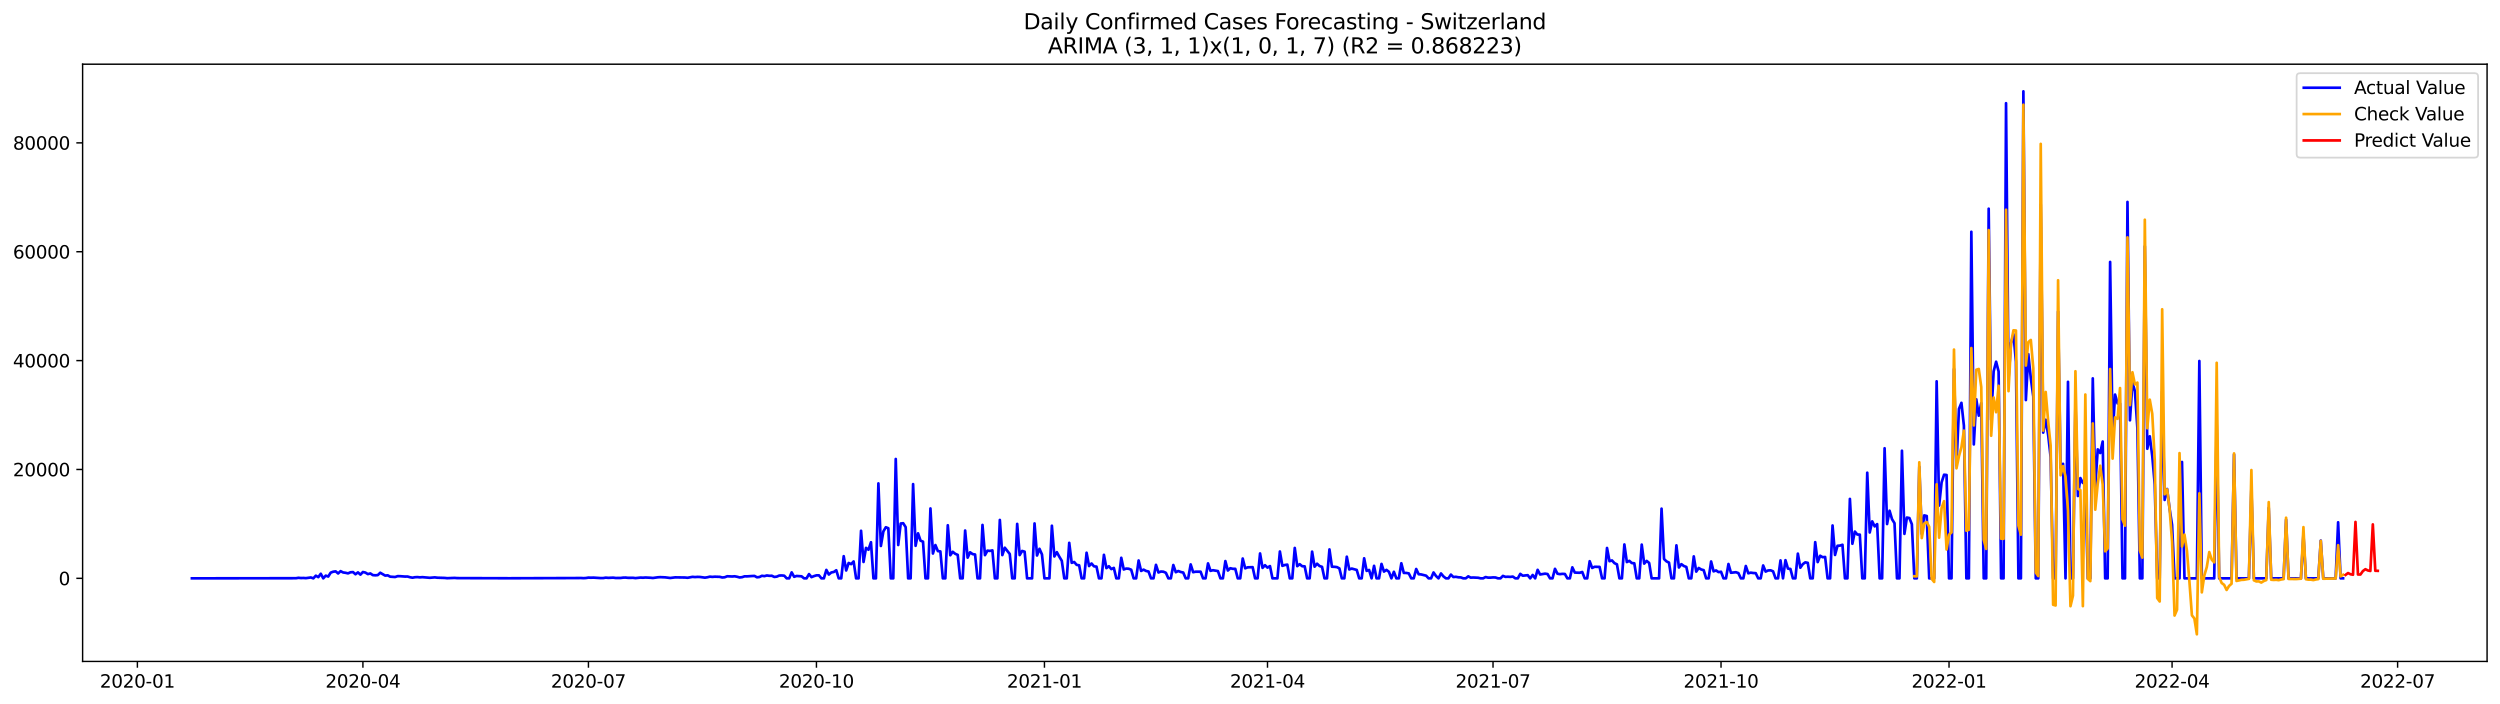 <?xml version="1.0" encoding="utf-8" standalone="no"?>
<!DOCTYPE svg PUBLIC "-//W3C//DTD SVG 1.1//EN"
  "http://www.w3.org/Graphics/SVG/1.1/DTD/svg11.dtd">
<svg xmlns:xlink="http://www.w3.org/1999/xlink" width="1392.412pt" height="392.274pt" viewBox="0 0 1392.412 392.274" xmlns="http://www.w3.org/2000/svg" version="1.1">
 <defs>
  <style type="text/css">*{stroke-linejoin: round; stroke-linecap: butt}</style>
 </defs>
 <g id="figure_1">
  <g id="patch_1">
   <path d="M 0 392.274 
L 1392.412 392.274 
L 1392.412 0 
L 0 0 
z
" style="fill: #ffffff"/>
  </g>
  <g id="axes_1">
   <g id="patch_2">
    <path d="M 46.013 368.396 
L 1385.213 368.396 
L 1385.213 35.755 
L 46.013 35.755 
z
" style="fill: #ffffff"/>
   </g>
   <g id="matplotlib.axis_1">
    <g id="xtick_1">
     <g id="line2d_1">
      <defs>
       <path id="me787226e0c" d="M 0 0 
L 0 3.5 
" style="stroke: #000000; stroke-width: 0.8"/>
      </defs>
      <g>
       <use xlink:href="#me787226e0c" x="76.518" y="368.396" style="stroke: #000000; stroke-width: 0.8"/>
      </g>
     </g>
     <g id="text_1">
      <!-- 2020-01 -->
      <g transform="translate(55.626 382.994)scale(0.1 -0.1)">
       <defs>
        <path id="DejaVuSans-32" d="M 1228 531 
L 3431 531 
L 3431 0 
L 469 0 
L 469 531 
Q 828 903 1448 1529 
Q 2069 2156 2228 2338 
Q 2531 2678 2651 2914 
Q 2772 3150 2772 3378 
Q 2772 3750 2511 3984 
Q 2250 4219 1831 4219 
Q 1534 4219 1204 4116 
Q 875 4013 500 3803 
L 500 4441 
Q 881 4594 1212 4672 
Q 1544 4750 1819 4750 
Q 2544 4750 2975 4387 
Q 3406 4025 3406 3419 
Q 3406 3131 3298 2873 
Q 3191 2616 2906 2266 
Q 2828 2175 2409 1742 
Q 1991 1309 1228 531 
z
" transform="scale(0.016)"/>
        <path id="DejaVuSans-30" d="M 2034 4250 
Q 1547 4250 1301 3770 
Q 1056 3291 1056 2328 
Q 1056 1369 1301 889 
Q 1547 409 2034 409 
Q 2525 409 2770 889 
Q 3016 1369 3016 2328 
Q 3016 3291 2770 3770 
Q 2525 4250 2034 4250 
z
M 2034 4750 
Q 2819 4750 3233 4129 
Q 3647 3509 3647 2328 
Q 3647 1150 3233 529 
Q 2819 -91 2034 -91 
Q 1250 -91 836 529 
Q 422 1150 422 2328 
Q 422 3509 836 4129 
Q 1250 4750 2034 4750 
z
" transform="scale(0.016)"/>
        <path id="DejaVuSans-2d" d="M 313 2009 
L 1997 2009 
L 1997 1497 
L 313 1497 
L 313 2009 
z
" transform="scale(0.016)"/>
        <path id="DejaVuSans-31" d="M 794 531 
L 1825 531 
L 1825 4091 
L 703 3866 
L 703 4441 
L 1819 4666 
L 2450 4666 
L 2450 531 
L 3481 531 
L 3481 0 
L 794 0 
L 794 531 
z
" transform="scale(0.016)"/>
       </defs>
       <use xlink:href="#DejaVuSans-32"/>
       <use xlink:href="#DejaVuSans-30" x="63.623"/>
       <use xlink:href="#DejaVuSans-32" x="127.246"/>
       <use xlink:href="#DejaVuSans-30" x="190.869"/>
       <use xlink:href="#DejaVuSans-2d" x="254.492"/>
       <use xlink:href="#DejaVuSans-30" x="290.576"/>
       <use xlink:href="#DejaVuSans-31" x="354.199"/>
      </g>
     </g>
    </g>
    <g id="xtick_2">
     <g id="line2d_2">
      <g>
       <use xlink:href="#me787226e0c" x="202.128" y="368.396" style="stroke: #000000; stroke-width: 0.8"/>
      </g>
     </g>
     <g id="text_2">
      <!-- 2020-04 -->
      <g transform="translate(181.237 382.994)scale(0.1 -0.1)">
       <defs>
        <path id="DejaVuSans-34" d="M 2419 4116 
L 825 1625 
L 2419 1625 
L 2419 4116 
z
M 2253 4666 
L 3047 4666 
L 3047 1625 
L 3713 1625 
L 3713 1100 
L 3047 1100 
L 3047 0 
L 2419 0 
L 2419 1100 
L 313 1100 
L 313 1709 
L 2253 4666 
z
" transform="scale(0.016)"/>
       </defs>
       <use xlink:href="#DejaVuSans-32"/>
       <use xlink:href="#DejaVuSans-30" x="63.623"/>
       <use xlink:href="#DejaVuSans-32" x="127.246"/>
       <use xlink:href="#DejaVuSans-30" x="190.869"/>
       <use xlink:href="#DejaVuSans-2d" x="254.492"/>
       <use xlink:href="#DejaVuSans-30" x="290.576"/>
       <use xlink:href="#DejaVuSans-34" x="354.199"/>
      </g>
     </g>
    </g>
    <g id="xtick_3">
     <g id="line2d_3">
      <g>
       <use xlink:href="#me787226e0c" x="327.739" y="368.396" style="stroke: #000000; stroke-width: 0.8"/>
      </g>
     </g>
     <g id="text_3">
      <!-- 2020-07 -->
      <g transform="translate(306.847 382.994)scale(0.1 -0.1)">
       <defs>
        <path id="DejaVuSans-37" d="M 525 4666 
L 3525 4666 
L 3525 4397 
L 1831 0 
L 1172 0 
L 2766 4134 
L 525 4134 
L 525 4666 
z
" transform="scale(0.016)"/>
       </defs>
       <use xlink:href="#DejaVuSans-32"/>
       <use xlink:href="#DejaVuSans-30" x="63.623"/>
       <use xlink:href="#DejaVuSans-32" x="127.246"/>
       <use xlink:href="#DejaVuSans-30" x="190.869"/>
       <use xlink:href="#DejaVuSans-2d" x="254.492"/>
       <use xlink:href="#DejaVuSans-30" x="290.576"/>
       <use xlink:href="#DejaVuSans-37" x="354.199"/>
      </g>
     </g>
    </g>
    <g id="xtick_4">
     <g id="line2d_4">
      <g>
       <use xlink:href="#me787226e0c" x="454.729" y="368.396" style="stroke: #000000; stroke-width: 0.8"/>
      </g>
     </g>
     <g id="text_4">
      <!-- 2020-10 -->
      <g transform="translate(433.838 382.994)scale(0.1 -0.1)">
       <use xlink:href="#DejaVuSans-32"/>
       <use xlink:href="#DejaVuSans-30" x="63.623"/>
       <use xlink:href="#DejaVuSans-32" x="127.246"/>
       <use xlink:href="#DejaVuSans-30" x="190.869"/>
       <use xlink:href="#DejaVuSans-2d" x="254.492"/>
       <use xlink:href="#DejaVuSans-31" x="290.576"/>
       <use xlink:href="#DejaVuSans-30" x="354.199"/>
      </g>
     </g>
    </g>
    <g id="xtick_5">
     <g id="line2d_5">
      <g>
       <use xlink:href="#me787226e0c" x="581.72" y="368.396" style="stroke: #000000; stroke-width: 0.8"/>
      </g>
     </g>
     <g id="text_5">
      <!-- 2021-01 -->
      <g transform="translate(560.829 382.994)scale(0.1 -0.1)">
       <use xlink:href="#DejaVuSans-32"/>
       <use xlink:href="#DejaVuSans-30" x="63.623"/>
       <use xlink:href="#DejaVuSans-32" x="127.246"/>
       <use xlink:href="#DejaVuSans-31" x="190.869"/>
       <use xlink:href="#DejaVuSans-2d" x="254.492"/>
       <use xlink:href="#DejaVuSans-30" x="290.576"/>
       <use xlink:href="#DejaVuSans-31" x="354.199"/>
      </g>
     </g>
    </g>
    <g id="xtick_6">
     <g id="line2d_6">
      <g>
       <use xlink:href="#me787226e0c" x="705.95" y="368.396" style="stroke: #000000; stroke-width: 0.8"/>
      </g>
     </g>
     <g id="text_6">
      <!-- 2021-04 -->
      <g transform="translate(685.059 382.994)scale(0.1 -0.1)">
       <use xlink:href="#DejaVuSans-32"/>
       <use xlink:href="#DejaVuSans-30" x="63.623"/>
       <use xlink:href="#DejaVuSans-32" x="127.246"/>
       <use xlink:href="#DejaVuSans-31" x="190.869"/>
       <use xlink:href="#DejaVuSans-2d" x="254.492"/>
       <use xlink:href="#DejaVuSans-30" x="290.576"/>
       <use xlink:href="#DejaVuSans-34" x="354.199"/>
      </g>
     </g>
    </g>
    <g id="xtick_7">
     <g id="line2d_7">
      <g>
       <use xlink:href="#me787226e0c" x="831.561" y="368.396" style="stroke: #000000; stroke-width: 0.8"/>
      </g>
     </g>
     <g id="text_7">
      <!-- 2021-07 -->
      <g transform="translate(810.669 382.994)scale(0.1 -0.1)">
       <use xlink:href="#DejaVuSans-32"/>
       <use xlink:href="#DejaVuSans-30" x="63.623"/>
       <use xlink:href="#DejaVuSans-32" x="127.246"/>
       <use xlink:href="#DejaVuSans-31" x="190.869"/>
       <use xlink:href="#DejaVuSans-2d" x="254.492"/>
       <use xlink:href="#DejaVuSans-30" x="290.576"/>
       <use xlink:href="#DejaVuSans-37" x="354.199"/>
      </g>
     </g>
    </g>
    <g id="xtick_8">
     <g id="line2d_8">
      <g>
       <use xlink:href="#me787226e0c" x="958.551" y="368.396" style="stroke: #000000; stroke-width: 0.8"/>
      </g>
     </g>
     <g id="text_8">
      <!-- 2021-10 -->
      <g transform="translate(937.66 382.994)scale(0.1 -0.1)">
       <use xlink:href="#DejaVuSans-32"/>
       <use xlink:href="#DejaVuSans-30" x="63.623"/>
       <use xlink:href="#DejaVuSans-32" x="127.246"/>
       <use xlink:href="#DejaVuSans-31" x="190.869"/>
       <use xlink:href="#DejaVuSans-2d" x="254.492"/>
       <use xlink:href="#DejaVuSans-31" x="290.576"/>
       <use xlink:href="#DejaVuSans-30" x="354.199"/>
      </g>
     </g>
    </g>
    <g id="xtick_9">
     <g id="line2d_9">
      <g>
       <use xlink:href="#me787226e0c" x="1085.542" y="368.396" style="stroke: #000000; stroke-width: 0.8"/>
      </g>
     </g>
     <g id="text_9">
      <!-- 2022-01 -->
      <g transform="translate(1064.651 382.994)scale(0.1 -0.1)">
       <use xlink:href="#DejaVuSans-32"/>
       <use xlink:href="#DejaVuSans-30" x="63.623"/>
       <use xlink:href="#DejaVuSans-32" x="127.246"/>
       <use xlink:href="#DejaVuSans-32" x="190.869"/>
       <use xlink:href="#DejaVuSans-2d" x="254.492"/>
       <use xlink:href="#DejaVuSans-30" x="290.576"/>
       <use xlink:href="#DejaVuSans-31" x="354.199"/>
      </g>
     </g>
    </g>
    <g id="xtick_10">
     <g id="line2d_10">
      <g>
       <use xlink:href="#me787226e0c" x="1209.772" y="368.396" style="stroke: #000000; stroke-width: 0.8"/>
      </g>
     </g>
     <g id="text_10">
      <!-- 2022-04 -->
      <g transform="translate(1188.881 382.994)scale(0.1 -0.1)">
       <use xlink:href="#DejaVuSans-32"/>
       <use xlink:href="#DejaVuSans-30" x="63.623"/>
       <use xlink:href="#DejaVuSans-32" x="127.246"/>
       <use xlink:href="#DejaVuSans-32" x="190.869"/>
       <use xlink:href="#DejaVuSans-2d" x="254.492"/>
       <use xlink:href="#DejaVuSans-30" x="290.576"/>
       <use xlink:href="#DejaVuSans-34" x="354.199"/>
      </g>
     </g>
    </g>
    <g id="xtick_11">
     <g id="line2d_11">
      <g>
       <use xlink:href="#me787226e0c" x="1335.382" y="368.396" style="stroke: #000000; stroke-width: 0.8"/>
      </g>
     </g>
     <g id="text_11">
      <!-- 2022-07 -->
      <g transform="translate(1314.491 382.994)scale(0.1 -0.1)">
       <use xlink:href="#DejaVuSans-32"/>
       <use xlink:href="#DejaVuSans-30" x="63.623"/>
       <use xlink:href="#DejaVuSans-32" x="127.246"/>
       <use xlink:href="#DejaVuSans-32" x="190.869"/>
       <use xlink:href="#DejaVuSans-2d" x="254.492"/>
       <use xlink:href="#DejaVuSans-30" x="290.576"/>
       <use xlink:href="#DejaVuSans-37" x="354.199"/>
      </g>
     </g>
    </g>
   </g>
   <g id="matplotlib.axis_2">
    <g id="ytick_1">
     <g id="line2d_12">
      <defs>
       <path id="m6067e13617" d="M 0 0 
L -3.5 0 
" style="stroke: #000000; stroke-width: 0.8"/>
      </defs>
      <g>
       <use xlink:href="#m6067e13617" x="46.013" y="322.118" style="stroke: #000000; stroke-width: 0.8"/>
      </g>
     </g>
     <g id="text_12">
      <!-- 0 -->
      <g transform="translate(32.65 325.917)scale(0.1 -0.1)">
       <use xlink:href="#DejaVuSans-30"/>
      </g>
     </g>
    </g>
    <g id="ytick_2">
     <g id="line2d_13">
      <g>
       <use xlink:href="#m6067e13617" x="46.013" y="261.479" style="stroke: #000000; stroke-width: 0.8"/>
      </g>
     </g>
     <g id="text_13">
      <!-- 20000 -->
      <g transform="translate(7.2 265.279)scale(0.1 -0.1)">
       <use xlink:href="#DejaVuSans-32"/>
       <use xlink:href="#DejaVuSans-30" x="63.623"/>
       <use xlink:href="#DejaVuSans-30" x="127.246"/>
       <use xlink:href="#DejaVuSans-30" x="190.869"/>
       <use xlink:href="#DejaVuSans-30" x="254.492"/>
      </g>
     </g>
    </g>
    <g id="ytick_3">
     <g id="line2d_14">
      <g>
       <use xlink:href="#m6067e13617" x="46.013" y="200.841" style="stroke: #000000; stroke-width: 0.8"/>
      </g>
     </g>
     <g id="text_14">
      <!-- 40000 -->
      <g transform="translate(7.2 204.64)scale(0.1 -0.1)">
       <use xlink:href="#DejaVuSans-34"/>
       <use xlink:href="#DejaVuSans-30" x="63.623"/>
       <use xlink:href="#DejaVuSans-30" x="127.246"/>
       <use xlink:href="#DejaVuSans-30" x="190.869"/>
       <use xlink:href="#DejaVuSans-30" x="254.492"/>
      </g>
     </g>
    </g>
    <g id="ytick_4">
     <g id="line2d_15">
      <g>
       <use xlink:href="#m6067e13617" x="46.013" y="140.202" style="stroke: #000000; stroke-width: 0.8"/>
      </g>
     </g>
     <g id="text_15">
      <!-- 60000 -->
      <g transform="translate(7.2 144.001)scale(0.1 -0.1)">
       <defs>
        <path id="DejaVuSans-36" d="M 2113 2584 
Q 1688 2584 1439 2293 
Q 1191 2003 1191 1497 
Q 1191 994 1439 701 
Q 1688 409 2113 409 
Q 2538 409 2786 701 
Q 3034 994 3034 1497 
Q 3034 2003 2786 2293 
Q 2538 2584 2113 2584 
z
M 3366 4563 
L 3366 3988 
Q 3128 4100 2886 4159 
Q 2644 4219 2406 4219 
Q 1781 4219 1451 3797 
Q 1122 3375 1075 2522 
Q 1259 2794 1537 2939 
Q 1816 3084 2150 3084 
Q 2853 3084 3261 2657 
Q 3669 2231 3669 1497 
Q 3669 778 3244 343 
Q 2819 -91 2113 -91 
Q 1303 -91 875 529 
Q 447 1150 447 2328 
Q 447 3434 972 4092 
Q 1497 4750 2381 4750 
Q 2619 4750 2861 4703 
Q 3103 4656 3366 4563 
z
" transform="scale(0.016)"/>
       </defs>
       <use xlink:href="#DejaVuSans-36"/>
       <use xlink:href="#DejaVuSans-30" x="63.623"/>
       <use xlink:href="#DejaVuSans-30" x="127.246"/>
       <use xlink:href="#DejaVuSans-30" x="190.869"/>
       <use xlink:href="#DejaVuSans-30" x="254.492"/>
      </g>
     </g>
    </g>
    <g id="ytick_5">
     <g id="line2d_16">
      <g>
       <use xlink:href="#m6067e13617" x="46.013" y="79.564" style="stroke: #000000; stroke-width: 0.8"/>
      </g>
     </g>
     <g id="text_16">
      <!-- 80000 -->
      <g transform="translate(7.2 83.363)scale(0.1 -0.1)">
       <defs>
        <path id="DejaVuSans-38" d="M 2034 2216 
Q 1584 2216 1326 1975 
Q 1069 1734 1069 1313 
Q 1069 891 1326 650 
Q 1584 409 2034 409 
Q 2484 409 2743 651 
Q 3003 894 3003 1313 
Q 3003 1734 2745 1975 
Q 2488 2216 2034 2216 
z
M 1403 2484 
Q 997 2584 770 2862 
Q 544 3141 544 3541 
Q 544 4100 942 4425 
Q 1341 4750 2034 4750 
Q 2731 4750 3128 4425 
Q 3525 4100 3525 3541 
Q 3525 3141 3298 2862 
Q 3072 2584 2669 2484 
Q 3125 2378 3379 2068 
Q 3634 1759 3634 1313 
Q 3634 634 3220 271 
Q 2806 -91 2034 -91 
Q 1263 -91 848 271 
Q 434 634 434 1313 
Q 434 1759 690 2068 
Q 947 2378 1403 2484 
z
M 1172 3481 
Q 1172 3119 1398 2916 
Q 1625 2713 2034 2713 
Q 2441 2713 2670 2916 
Q 2900 3119 2900 3481 
Q 2900 3844 2670 4047 
Q 2441 4250 2034 4250 
Q 1625 4250 1398 4047 
Q 1172 3844 1172 3481 
z
" transform="scale(0.016)"/>
       </defs>
       <use xlink:href="#DejaVuSans-38"/>
       <use xlink:href="#DejaVuSans-30" x="63.623"/>
       <use xlink:href="#DejaVuSans-30" x="127.246"/>
       <use xlink:href="#DejaVuSans-30" x="190.869"/>
       <use xlink:href="#DejaVuSans-30" x="254.492"/>
      </g>
     </g>
    </g>
   </g>
   <g id="line2d_17">
    <path d="M 106.885 322.118 
L 164.859 322.045 
L 166.24 321.815 
L 167.62 321.954 
L 169 321.909 
L 170.381 322.006 
L 173.141 321.63 
L 174.522 322.118 
L 175.902 320.641 
L 177.282 321.451 
L 178.663 319.568 
L 180.043 322.118 
L 181.423 320.602 
L 182.804 321.123 
L 184.184 318.943 
L 185.564 318.422 
L 186.945 318.234 
L 188.325 319.392 
L 189.705 318.113 
L 191.086 318.837 
L 192.466 319.025 
L 193.846 319.347 
L 195.227 318.731 
L 196.607 318.637 
L 197.987 319.835 
L 199.368 318.804 
L 200.748 320.047 
L 202.128 318.592 
L 203.509 318.907 
L 204.889 319.756 
L 206.269 319.392 
L 207.65 320.314 
L 209.03 320.429 
L 210.41 320.311 
L 211.791 319.004 
L 214.551 320.602 
L 215.932 320.432 
L 217.312 321.184 
L 220.073 321.366 
L 221.453 320.905 
L 222.833 320.917 
L 225.594 321.129 
L 226.974 321.099 
L 228.355 321.499 
L 229.735 321.757 
L 231.115 321.496 
L 232.496 321.427 
L 233.876 321.569 
L 235.256 321.46 
L 239.397 321.815 
L 242.158 321.575 
L 243.538 321.757 
L 247.679 321.887 
L 249.06 322.033 
L 253.201 321.872 
L 254.581 321.984 
L 257.342 322 
L 280.807 322.057 
L 283.568 322.066 
L 319.457 321.96 
L 323.598 321.93 
L 324.978 322.012 
L 326.358 321.93 
L 327.739 321.702 
L 329.119 321.766 
L 330.499 321.712 
L 334.64 321.975 
L 336.021 321.954 
L 337.401 321.727 
L 338.781 321.851 
L 341.542 321.733 
L 342.922 321.918 
L 345.683 321.906 
L 347.063 321.718 
L 348.444 321.687 
L 349.824 321.839 
L 352.585 321.818 
L 353.965 321.987 
L 356.726 321.69 
L 358.106 321.763 
L 359.486 321.651 
L 362.247 321.784 
L 363.627 321.921 
L 366.388 321.533 
L 367.768 321.451 
L 370.529 321.572 
L 373.29 321.918 
L 376.05 321.569 
L 381.572 321.657 
L 382.952 321.8 
L 385.713 321.287 
L 387.093 321.408 
L 388.473 321.305 
L 389.854 321.351 
L 392.614 321.73 
L 393.995 321.521 
L 395.375 321.175 
L 396.755 321.311 
L 398.136 321.19 
L 400.896 321.281 
L 402.277 321.642 
L 403.657 321.505 
L 405.037 320.957 
L 407.798 321.087 
L 409.178 320.978 
L 410.559 321.233 
L 411.939 321.624 
L 413.319 321.463 
L 414.7 320.996 
L 416.08 321.014 
L 418.841 320.829 
L 420.221 320.772 
L 421.601 321.539 
L 422.982 321.375 
L 424.362 320.696 
L 425.742 320.89 
L 427.123 320.517 
L 428.503 320.708 
L 429.883 320.678 
L 431.264 321.339 
L 432.644 321.163 
L 434.024 320.559 
L 435.405 320.511 
L 436.785 320.638 
L 438.165 322.118 
L 439.546 322.118 
L 440.926 318.798 
L 442.306 321.251 
L 443.687 320.793 
L 446.447 320.99 
L 447.828 322.118 
L 449.208 322.118 
L 450.588 319.747 
L 451.969 321.436 
L 453.349 320.872 
L 454.729 320.45 
L 456.11 320.444 
L 457.49 322.118 
L 458.87 322.118 
L 460.251 317.424 
L 461.631 319.996 
L 463.011 318.852 
L 464.392 318.564 
L 465.772 317.609 
L 467.152 322.118 
L 468.533 322.118 
L 469.913 309.784 
L 471.293 317.737 
L 472.674 313.559 
L 474.054 314.195 
L 475.434 312.704 
L 476.815 322.118 
L 478.195 322.118 
L 479.575 295.628 
L 480.956 312.998 
L 482.336 305.151 
L 483.716 306.182 
L 485.097 302.004 
L 486.477 322.118 
L 487.857 322.118 
L 489.238 269.241 
L 490.618 304.081 
L 491.998 295.995 
L 493.379 293.66 
L 494.759 294.203 
L 496.139 322.118 
L 497.52 322.118 
L 498.9 255.64 
L 500.28 303.544 
L 501.661 291.577 
L 503.041 291.41 
L 504.421 293.59 
L 505.802 322.118 
L 507.182 322.118 
L 508.562 269.638 
L 509.943 303.987 
L 511.323 297.044 
L 512.703 301.125 
L 514.084 301.686 
L 515.464 322.118 
L 516.844 322.118 
L 518.225 283.191 
L 519.605 308.292 
L 520.985 303.581 
L 522.366 306.937 
L 523.746 307.122 
L 525.126 322.118 
L 526.507 322.118 
L 527.887 292.554 
L 529.267 309.259 
L 530.648 307.334 
L 532.028 308.447 
L 533.408 309.044 
L 534.789 322.118 
L 536.169 322.118 
L 537.549 295.491 
L 538.93 310.59 
L 540.31 307.607 
L 541.69 308.611 
L 543.071 308.832 
L 544.451 322.118 
L 545.831 322.118 
L 547.212 292.378 
L 548.592 309.196 
L 549.972 306.697 
L 551.353 306.834 
L 552.733 306.546 
L 554.113 322.118 
L 555.494 322.118 
L 556.874 289.597 
L 558.254 309.168 
L 559.635 305.063 
L 562.395 308.541 
L 563.776 322.118 
L 565.156 322.118 
L 566.536 291.793 
L 567.917 309.156 
L 569.297 306.858 
L 570.677 307.267 
L 572.058 322.118 
L 574.818 322.118 
L 576.199 291.535 
L 577.579 309.393 
L 578.959 305.673 
L 580.34 308.805 
L 581.72 322.118 
L 584.481 322.118 
L 585.861 292.814 
L 587.241 309.93 
L 588.622 307.54 
L 590.002 310.066 
L 591.382 312.358 
L 592.763 322.118 
L 594.143 322.118 
L 595.523 302.341 
L 596.904 313.474 
L 598.284 313.019 
L 599.664 314.617 
L 601.045 314.853 
L 602.425 322.118 
L 603.805 322.118 
L 605.186 307.859 
L 606.566 315.266 
L 607.946 313.85 
L 609.327 315.432 
L 610.707 315.581 
L 612.087 322.118 
L 613.468 322.118 
L 614.848 309.02 
L 616.228 316.406 
L 617.609 315.381 
L 618.989 316.967 
L 620.369 316.309 
L 621.75 322.118 
L 623.13 322.118 
L 624.51 310.672 
L 625.891 317.167 
L 627.271 316.673 
L 628.651 316.767 
L 630.032 317.315 
L 631.412 322.118 
L 632.792 322.118 
L 634.173 312.173 
L 635.553 317.985 
L 636.933 317.261 
L 638.314 318.007 
L 639.694 318.319 
L 641.074 322.118 
L 642.455 322.118 
L 643.835 314.599 
L 645.215 318.859 
L 646.596 318.319 
L 647.976 318.422 
L 649.356 319.022 
L 650.737 322.118 
L 652.117 322.118 
L 653.497 314.693 
L 654.878 318.689 
L 656.258 318.046 
L 657.638 318.574 
L 659.019 318.889 
L 660.399 322.118 
L 661.779 322.118 
L 663.16 314.356 
L 664.54 318.692 
L 665.92 318.41 
L 668.681 318.413 
L 670.061 322.118 
L 671.442 322.118 
L 672.822 313.798 
L 674.202 317.94 
L 675.583 317.597 
L 678.343 318.076 
L 679.724 322.118 
L 681.104 322.118 
L 682.484 312.507 
L 683.865 317.758 
L 685.245 316.485 
L 686.625 316.812 
L 688.006 316.818 
L 689.386 322.118 
L 690.766 322.118 
L 692.147 311.073 
L 693.527 316.527 
L 694.907 315.987 
L 697.668 315.893 
L 699.048 322.118 
L 700.429 322.118 
L 701.809 308.253 
L 703.189 316.287 
L 704.57 314.808 
L 705.95 316.151 
L 707.33 315.296 
L 708.711 322.118 
L 711.471 322.118 
L 712.852 307.164 
L 714.232 315.141 
L 715.612 314.693 
L 716.993 314.48 
L 718.373 322.118 
L 719.754 322.118 
L 721.134 305.191 
L 722.514 315.323 
L 723.895 314.232 
L 725.275 315.369 
L 726.655 315.432 
L 728.036 322.118 
L 729.416 322.118 
L 730.796 307.246 
L 732.177 315.626 
L 733.557 313.974 
L 734.937 315.251 
L 736.318 315.711 
L 737.698 322.118 
L 739.078 322.118 
L 740.459 306.009 
L 741.839 315.645 
L 743.219 315.69 
L 744.6 315.854 
L 745.98 316.566 
L 747.36 322.118 
L 748.741 322.118 
L 750.121 310.057 
L 751.501 317.167 
L 752.882 316.676 
L 755.642 317.43 
L 757.023 322.118 
L 758.403 322.118 
L 759.783 310.951 
L 761.164 317.949 
L 762.544 317.452 
L 763.924 322.118 
L 765.305 315.144 
L 766.685 322.118 
L 768.065 322.118 
L 769.446 314.083 
L 770.826 318.358 
L 772.206 317.406 
L 773.587 318.486 
L 774.967 322.118 
L 776.347 318.477 
L 777.728 322.118 
L 779.108 322.118 
L 780.488 313.719 
L 781.869 319.098 
L 783.249 319.11 
L 784.629 319.353 
L 786.01 322.118 
L 787.39 322.118 
L 788.77 316.912 
L 790.151 319.826 
L 791.531 319.944 
L 794.292 320.629 
L 795.672 322.118 
L 797.052 322.118 
L 798.433 318.852 
L 799.813 320.817 
L 801.193 322.118 
L 802.574 319.392 
L 803.954 321.045 
L 805.334 322.118 
L 806.715 322.118 
L 808.095 320.044 
L 809.475 321.381 
L 810.856 321.263 
L 812.236 321.53 
L 813.616 321.593 
L 814.997 322.118 
L 816.377 322.118 
L 817.757 321.005 
L 819.138 321.724 
L 820.518 321.651 
L 823.279 321.787 
L 824.659 322.118 
L 826.039 322.118 
L 827.42 321.393 
L 828.8 321.727 
L 830.18 321.727 
L 831.561 321.596 
L 832.941 321.639 
L 834.321 322.118 
L 835.702 322.118 
L 837.082 320.757 
L 838.462 321.287 
L 839.843 321.223 
L 841.223 321.305 
L 842.603 321.139 
L 843.984 322.118 
L 845.364 322.118 
L 846.744 319.626 
L 848.125 320.653 
L 850.885 320.353 
L 852.266 322.118 
L 853.646 320.241 
L 855.026 322.118 
L 856.407 317.388 
L 857.787 319.974 
L 860.548 319.507 
L 861.928 319.72 
L 863.308 322.118 
L 864.689 322.118 
L 866.069 316.824 
L 867.449 319.532 
L 868.83 319.78 
L 870.21 319.61 
L 871.59 319.692 
L 872.971 322.118 
L 874.351 322.118 
L 875.731 315.996 
L 877.112 318.907 
L 879.872 319.01 
L 881.253 318.58 
L 882.633 322.118 
L 884.013 322.118 
L 885.394 312.582 
L 886.774 316.324 
L 888.154 315.678 
L 890.915 315.751 
L 892.295 322.118 
L 893.676 322.118 
L 895.056 305.203 
L 896.436 312.561 
L 897.817 312.143 
L 899.197 313.659 
L 900.577 314.311 
L 901.958 322.118 
L 903.338 322.118 
L 904.718 303.25 
L 906.099 313.04 
L 907.479 312.379 
L 908.859 313.595 
L 910.24 313.738 
L 911.62 322.118 
L 913 322.118 
L 914.381 303.329 
L 915.761 313.92 
L 917.141 312.407 
L 918.522 313.547 
L 919.902 322.118 
L 924.043 322.118 
L 925.423 283.306 
L 926.804 311.351 
L 928.184 312.67 
L 929.564 313.343 
L 930.945 322.118 
L 932.325 322.118 
L 933.705 303.744 
L 935.086 316.078 
L 936.466 314.22 
L 937.846 315.244 
L 939.227 315.763 
L 940.607 322.118 
L 941.987 322.118 
L 943.368 309.89 
L 944.748 318.37 
L 946.128 316.345 
L 947.509 317.176 
L 948.889 317.558 
L 950.269 322.118 
L 951.65 322.118 
L 953.03 312.725 
L 954.41 318.219 
L 955.791 317.722 
L 957.171 318.649 
L 958.551 318.449 
L 959.932 322.118 
L 961.312 322.118 
L 962.692 314.126 
L 964.073 319.01 
L 966.833 318.707 
L 968.214 319.189 
L 969.594 322.118 
L 970.974 322.118 
L 972.355 315.248 
L 973.735 319.31 
L 975.115 318.94 
L 976.496 319.15 
L 977.876 319.225 
L 979.256 322.118 
L 980.637 322.118 
L 982.017 314.944 
L 983.397 318.355 
L 984.778 317.728 
L 986.158 317.64 
L 987.538 318.213 
L 988.919 322.118 
L 990.299 322.118 
L 991.679 312.122 
L 993.06 322.118 
L 994.44 312.003 
L 995.82 316.682 
L 997.201 316.9 
L 998.581 322.118 
L 999.961 322.118 
L 1001.342 308.353 
L 1002.722 316.197 
L 1004.102 314.208 
L 1005.483 313.213 
L 1006.863 313.48 
L 1008.243 322.118 
L 1009.624 322.118 
L 1011.004 301.965 
L 1012.384 313.068 
L 1013.765 309.535 
L 1015.145 310.342 
L 1016.525 310.215 
L 1017.906 322.118 
L 1019.286 322.118 
L 1020.666 292.672 
L 1022.047 309.09 
L 1023.427 303.975 
L 1024.807 303.878 
L 1026.188 303.408 
L 1027.568 322.118 
L 1028.948 322.118 
L 1030.329 277.876 
L 1031.709 302.85 
L 1033.089 296.08 
L 1034.47 297.717 
L 1035.85 297.762 
L 1037.23 322.118 
L 1038.611 322.118 
L 1039.991 263.283 
L 1041.371 296.58 
L 1042.752 290.383 
L 1044.132 293.175 
L 1045.512 291.926 
L 1046.893 322.118 
L 1048.273 322.118 
L 1049.653 249.67 
L 1051.034 291.874 
L 1052.414 284.446 
L 1053.794 289.188 
L 1055.175 291.392 
L 1056.555 322.118 
L 1057.935 322.118 
L 1059.316 251.049 
L 1060.696 297.344 
L 1062.076 288.26 
L 1063.457 288.533 
L 1064.837 291.971 
L 1066.217 322.118 
L 1067.598 322.118 
L 1068.978 260.003 
L 1070.358 297.344 
L 1071.739 287.054 
L 1073.119 287.399 
L 1074.499 322.118 
L 1077.26 322.118 
L 1078.64 212.383 
L 1080.021 281.587 
L 1081.401 268.647 
L 1082.781 264.402 
L 1084.162 264.551 
L 1085.542 322.118 
L 1086.922 322.118 
L 1088.303 205.549 
L 1089.683 259.199 
L 1091.063 227.77 
L 1092.444 224.362 
L 1093.824 237.109 
L 1095.204 322.118 
L 1096.585 322.118 
L 1097.965 129.09 
L 1099.345 247.52 
L 1100.726 222.398 
L 1102.106 231.503 
L 1103.486 224.541 
L 1104.867 322.118 
L 1106.247 322.118 
L 1107.627 116.235 
L 1109.008 233.734 
L 1110.388 206.829 
L 1111.768 201.462 
L 1113.149 206.899 
L 1114.529 322.118 
L 1115.909 322.118 
L 1117.29 57.488 
L 1118.67 210.961 
L 1120.05 191.129 
L 1121.431 186.163 
L 1122.811 201.535 
L 1124.191 322.118 
L 1125.572 322.118 
L 1126.952 50.876 
L 1128.332 222.825 
L 1129.713 197.254 
L 1131.093 210.719 
L 1132.473 220.851 
L 1133.854 322.118 
L 1135.234 322.118 
L 1136.614 113.97 
L 1137.995 240.95 
L 1139.375 233.78 
L 1140.755 242.275 
L 1142.136 254.724 
L 1143.516 322.118 
L 1144.896 322.118 
L 1146.277 173.584 
L 1147.657 260.485 
L 1149.037 258.323 
L 1150.418 322.118 
L 1151.798 212.662 
L 1153.178 322.118 
L 1154.559 322.118 
L 1155.939 224.196 
L 1157.319 276.254 
L 1158.7 266.273 
L 1160.08 268.98 
L 1161.46 268.589 
L 1162.841 322.118 
L 1164.221 322.118 
L 1165.601 210.746 
L 1166.982 271.275 
L 1168.362 250.285 
L 1169.742 252.311 
L 1171.123 245.919 
L 1172.503 322.118 
L 1173.883 322.118 
L 1175.264 145.899 
L 1176.644 243.018 
L 1178.024 219.763 
L 1179.405 224.699 
L 1180.785 224.823 
L 1182.165 322.118 
L 1183.546 322.118 
L 1184.926 112.472 
L 1186.306 234.092 
L 1187.687 212.853 
L 1189.067 217.901 
L 1190.447 238.421 
L 1191.828 322.118 
L 1193.208 322.118 
L 1194.588 137.179 
L 1195.969 249.946 
L 1197.349 243.012 
L 1198.729 254.045 
L 1200.11 269.811 
L 1201.49 322.118 
L 1202.87 322.118 
L 1204.251 218.014 
L 1205.631 278.446 
L 1207.011 272.355 
L 1208.392 283.318 
L 1209.772 292.375 
L 1211.152 322.118 
L 1213.913 322.118 
L 1215.293 257.295 
L 1216.674 322.118 
L 1223.575 322.118 
L 1224.956 201.062 
L 1226.336 322.118 
L 1233.238 322.118 
L 1234.618 236.499 
L 1235.998 322.118 
L 1242.9 322.118 
L 1244.28 253.163 
L 1245.661 322.118 
L 1252.562 322.118 
L 1253.943 271.703 
L 1255.323 322.118 
L 1262.225 322.118 
L 1263.605 282.918 
L 1264.985 322.118 
L 1271.887 322.118 
L 1273.267 289.428 
L 1274.648 322.118 
L 1281.549 322.118 
L 1282.93 297.508 
L 1284.31 322.118 
L 1291.212 322.118 
L 1292.592 301.101 
L 1293.972 322.118 
L 1300.874 322.118 
L 1302.254 290.904 
L 1303.635 322.118 
L 1305.015 322.118 
L 1305.015 322.118 
" clip-path="url(#pd9f4695794)" style="fill: none; stroke: #0000ff; stroke-width: 1.5; stroke-linecap: square"/>
   </g>
   <g id="line2d_18">
    <path d="M 1066.217 320.953 
L 1067.598 321.02 
L 1068.978 257.484 
L 1070.358 299.688 
L 1071.739 291.561 
L 1073.119 290.762 
L 1074.499 293.422 
L 1075.88 322.406 
L 1077.26 324.131 
L 1078.64 269.746 
L 1080.021 299.459 
L 1081.401 282.962 
L 1082.781 279.13 
L 1084.162 306.052 
L 1085.542 297.82 
L 1086.922 296.543 
L 1088.303 194.702 
L 1089.683 260.834 
L 1091.063 254.103 
L 1092.444 249.134 
L 1093.824 239.847 
L 1095.204 295.596 
L 1096.585 295.037 
L 1097.965 193.851 
L 1099.345 236.944 
L 1100.726 205.937 
L 1102.106 205.503 
L 1103.486 215.568 
L 1104.867 300.655 
L 1106.247 305.701 
L 1107.627 128.158 
L 1109.008 242.697 
L 1110.388 221.383 
L 1111.768 229.594 
L 1113.149 214.878 
L 1114.529 300.012 
L 1115.909 300.1 
L 1117.29 116.818 
L 1118.67 217.866 
L 1120.05 191.299 
L 1121.431 183.967 
L 1122.811 184.08 
L 1124.191 292.775 
L 1125.572 297.78 
L 1126.952 58.316 
L 1128.332 203.6 
L 1129.713 190.497 
L 1131.093 189.347 
L 1132.473 205.126 
L 1133.854 318.862 
L 1135.234 320.847 
L 1136.614 80.137 
L 1137.995 239.846 
L 1139.375 218.312 
L 1140.755 234.75 
L 1142.136 248.158 
L 1143.516 336.816 
L 1144.896 337.222 
L 1146.277 156.101 
L 1147.657 264.723 
L 1149.037 259.629 
L 1150.418 265.387 
L 1151.798 284.478 
L 1153.178 337.626 
L 1154.559 331.75 
L 1155.939 206.77 
L 1157.319 272.232 
L 1158.7 272.994 
L 1160.08 337.6 
L 1161.46 219.737 
L 1162.841 322.411 
L 1164.221 323.664 
L 1165.601 235.843 
L 1166.982 283.866 
L 1168.362 269.438 
L 1169.742 259.403 
L 1171.123 269.878 
L 1172.503 307.059 
L 1173.883 305.495 
L 1175.264 205.539 
L 1176.644 255.43 
L 1178.024 232.482 
L 1179.405 233.264 
L 1180.785 216.135 
L 1182.165 289.317 
L 1183.546 292.768 
L 1184.926 132.219 
L 1186.306 225.641 
L 1187.687 207.333 
L 1189.067 214.11 
L 1190.447 213.1 
L 1191.828 306.606 
L 1193.208 310.557 
L 1194.588 122.383 
L 1195.969 238.531 
L 1197.349 222.606 
L 1198.729 230.486 
L 1200.11 256.067 
L 1201.49 333.111 
L 1202.87 335.002 
L 1204.251 172.258 
L 1205.631 275.292 
L 1207.011 272.567 
L 1208.392 283.548 
L 1209.772 301.821 
L 1211.152 342.829 
L 1212.533 339.583 
L 1213.913 252.361 
L 1215.293 304.408 
L 1216.674 297.736 
L 1218.054 306.815 
L 1219.434 323.99 
L 1220.815 342.714 
L 1222.195 344.46 
L 1223.575 353.276 
L 1224.956 274.777 
L 1226.336 329.928 
L 1227.716 320.547 
L 1229.097 315.842 
L 1230.477 307.489 
L 1231.857 311.699 
L 1233.238 313.221 
L 1234.618 202.072 
L 1235.998 321.304 
L 1237.379 324.702 
L 1238.759 325.737 
L 1240.139 328.576 
L 1241.52 326.348 
L 1242.9 325.118 
L 1244.28 252.537 
L 1245.661 323.567 
L 1248.421 322.967 
L 1249.802 322.906 
L 1252.562 322.396 
L 1253.943 261.811 
L 1255.323 323.204 
L 1256.703 323.843 
L 1258.084 323.807 
L 1259.464 324.468 
L 1260.844 323.607 
L 1262.225 323.075 
L 1263.605 279.67 
L 1264.985 322.888 
L 1266.366 323.013 
L 1267.746 322.922 
L 1269.126 323.125 
L 1270.507 322.768 
L 1271.887 322.545 
L 1273.267 288.358 
L 1274.648 322.449 
L 1278.789 322.519 
L 1281.549 322.312 
L 1282.93 293.603 
L 1284.31 322.61 
L 1285.69 322.858 
L 1287.071 322.838 
L 1288.451 323.097 
L 1289.831 322.751 
L 1291.212 322.535 
L 1292.592 301.254 
L 1293.972 322.33 
L 1300.874 322.205 
L 1302.254 303.665 
L 1303.635 321.007 
L 1305.015 320.165 
L 1305.015 320.165 
" clip-path="url(#pd9f4695794)" style="fill: none; stroke: #ffa500; stroke-width: 1.5; stroke-linecap: square"/>
   </g>
   <g id="line2d_19">
    <path d="M 1306.395 320.19 
L 1307.776 319.174 
L 1309.156 319.841 
L 1310.536 320.103 
L 1311.917 290.712 
L 1313.297 319.963 
L 1314.677 319.989 
L 1316.058 318.054 
L 1317.438 317.033 
L 1318.818 317.725 
L 1320.199 318.006 
L 1321.579 292.075 
L 1322.959 317.895 
L 1324.34 317.937 
" clip-path="url(#pd9f4695794)" style="fill: none; stroke: #ff0000; stroke-width: 1.5; stroke-linecap: square"/>
   </g>
   <g id="patch_3">
    <path d="M 46.013 368.396 
L 46.013 35.755 
" style="fill: none; stroke: #000000; stroke-width: 0.8; stroke-linejoin: miter; stroke-linecap: square"/>
   </g>
   <g id="patch_4">
    <path d="M 1385.213 368.396 
L 1385.213 35.755 
" style="fill: none; stroke: #000000; stroke-width: 0.8; stroke-linejoin: miter; stroke-linecap: square"/>
   </g>
   <g id="patch_5">
    <path d="M 46.013 368.396 
L 1385.213 368.396 
" style="fill: none; stroke: #000000; stroke-width: 0.8; stroke-linejoin: miter; stroke-linecap: square"/>
   </g>
   <g id="patch_6">
    <path d="M 46.013 35.755 
L 1385.213 35.755 
" style="fill: none; stroke: #000000; stroke-width: 0.8; stroke-linejoin: miter; stroke-linecap: square"/>
   </g>
   <g id="text_17">
    <!-- Daily Confirmed Cases Forecasting - Switzerland -->
    <g transform="translate(570.114 16.318)scale(0.12 -0.12)">
     <defs>
      <path id="DejaVuSans-44" d="M 1259 4147 
L 1259 519 
L 2022 519 
Q 2988 519 3436 956 
Q 3884 1394 3884 2338 
Q 3884 3275 3436 3711 
Q 2988 4147 2022 4147 
L 1259 4147 
z
M 628 4666 
L 1925 4666 
Q 3281 4666 3915 4102 
Q 4550 3538 4550 2338 
Q 4550 1131 3912 565 
Q 3275 0 1925 0 
L 628 0 
L 628 4666 
z
" transform="scale(0.016)"/>
      <path id="DejaVuSans-61" d="M 2194 1759 
Q 1497 1759 1228 1600 
Q 959 1441 959 1056 
Q 959 750 1161 570 
Q 1363 391 1709 391 
Q 2188 391 2477 730 
Q 2766 1069 2766 1631 
L 2766 1759 
L 2194 1759 
z
M 3341 1997 
L 3341 0 
L 2766 0 
L 2766 531 
Q 2569 213 2275 61 
Q 1981 -91 1556 -91 
Q 1019 -91 701 211 
Q 384 513 384 1019 
Q 384 1609 779 1909 
Q 1175 2209 1959 2209 
L 2766 2209 
L 2766 2266 
Q 2766 2663 2505 2880 
Q 2244 3097 1772 3097 
Q 1472 3097 1187 3025 
Q 903 2953 641 2809 
L 641 3341 
Q 956 3463 1253 3523 
Q 1550 3584 1831 3584 
Q 2591 3584 2966 3190 
Q 3341 2797 3341 1997 
z
" transform="scale(0.016)"/>
      <path id="DejaVuSans-69" d="M 603 3500 
L 1178 3500 
L 1178 0 
L 603 0 
L 603 3500 
z
M 603 4863 
L 1178 4863 
L 1178 4134 
L 603 4134 
L 603 4863 
z
" transform="scale(0.016)"/>
      <path id="DejaVuSans-6c" d="M 603 4863 
L 1178 4863 
L 1178 0 
L 603 0 
L 603 4863 
z
" transform="scale(0.016)"/>
      <path id="DejaVuSans-79" d="M 2059 -325 
Q 1816 -950 1584 -1140 
Q 1353 -1331 966 -1331 
L 506 -1331 
L 506 -850 
L 844 -850 
Q 1081 -850 1212 -737 
Q 1344 -625 1503 -206 
L 1606 56 
L 191 3500 
L 800 3500 
L 1894 763 
L 2988 3500 
L 3597 3500 
L 2059 -325 
z
" transform="scale(0.016)"/>
      <path id="DejaVuSans-20" transform="scale(0.016)"/>
      <path id="DejaVuSans-43" d="M 4122 4306 
L 4122 3641 
Q 3803 3938 3442 4084 
Q 3081 4231 2675 4231 
Q 1875 4231 1450 3742 
Q 1025 3253 1025 2328 
Q 1025 1406 1450 917 
Q 1875 428 2675 428 
Q 3081 428 3442 575 
Q 3803 722 4122 1019 
L 4122 359 
Q 3791 134 3420 21 
Q 3050 -91 2638 -91 
Q 1578 -91 968 557 
Q 359 1206 359 2328 
Q 359 3453 968 4101 
Q 1578 4750 2638 4750 
Q 3056 4750 3426 4639 
Q 3797 4528 4122 4306 
z
" transform="scale(0.016)"/>
      <path id="DejaVuSans-6f" d="M 1959 3097 
Q 1497 3097 1228 2736 
Q 959 2375 959 1747 
Q 959 1119 1226 758 
Q 1494 397 1959 397 
Q 2419 397 2687 759 
Q 2956 1122 2956 1747 
Q 2956 2369 2687 2733 
Q 2419 3097 1959 3097 
z
M 1959 3584 
Q 2709 3584 3137 3096 
Q 3566 2609 3566 1747 
Q 3566 888 3137 398 
Q 2709 -91 1959 -91 
Q 1206 -91 779 398 
Q 353 888 353 1747 
Q 353 2609 779 3096 
Q 1206 3584 1959 3584 
z
" transform="scale(0.016)"/>
      <path id="DejaVuSans-6e" d="M 3513 2113 
L 3513 0 
L 2938 0 
L 2938 2094 
Q 2938 2591 2744 2837 
Q 2550 3084 2163 3084 
Q 1697 3084 1428 2787 
Q 1159 2491 1159 1978 
L 1159 0 
L 581 0 
L 581 3500 
L 1159 3500 
L 1159 2956 
Q 1366 3272 1645 3428 
Q 1925 3584 2291 3584 
Q 2894 3584 3203 3211 
Q 3513 2838 3513 2113 
z
" transform="scale(0.016)"/>
      <path id="DejaVuSans-66" d="M 2375 4863 
L 2375 4384 
L 1825 4384 
Q 1516 4384 1395 4259 
Q 1275 4134 1275 3809 
L 1275 3500 
L 2222 3500 
L 2222 3053 
L 1275 3053 
L 1275 0 
L 697 0 
L 697 3053 
L 147 3053 
L 147 3500 
L 697 3500 
L 697 3744 
Q 697 4328 969 4595 
Q 1241 4863 1831 4863 
L 2375 4863 
z
" transform="scale(0.016)"/>
      <path id="DejaVuSans-72" d="M 2631 2963 
Q 2534 3019 2420 3045 
Q 2306 3072 2169 3072 
Q 1681 3072 1420 2755 
Q 1159 2438 1159 1844 
L 1159 0 
L 581 0 
L 581 3500 
L 1159 3500 
L 1159 2956 
Q 1341 3275 1631 3429 
Q 1922 3584 2338 3584 
Q 2397 3584 2469 3576 
Q 2541 3569 2628 3553 
L 2631 2963 
z
" transform="scale(0.016)"/>
      <path id="DejaVuSans-6d" d="M 3328 2828 
Q 3544 3216 3844 3400 
Q 4144 3584 4550 3584 
Q 5097 3584 5394 3201 
Q 5691 2819 5691 2113 
L 5691 0 
L 5113 0 
L 5113 2094 
Q 5113 2597 4934 2840 
Q 4756 3084 4391 3084 
Q 3944 3084 3684 2787 
Q 3425 2491 3425 1978 
L 3425 0 
L 2847 0 
L 2847 2094 
Q 2847 2600 2669 2842 
Q 2491 3084 2119 3084 
Q 1678 3084 1418 2786 
Q 1159 2488 1159 1978 
L 1159 0 
L 581 0 
L 581 3500 
L 1159 3500 
L 1159 2956 
Q 1356 3278 1631 3431 
Q 1906 3584 2284 3584 
Q 2666 3584 2933 3390 
Q 3200 3197 3328 2828 
z
" transform="scale(0.016)"/>
      <path id="DejaVuSans-65" d="M 3597 1894 
L 3597 1613 
L 953 1613 
Q 991 1019 1311 708 
Q 1631 397 2203 397 
Q 2534 397 2845 478 
Q 3156 559 3463 722 
L 3463 178 
Q 3153 47 2828 -22 
Q 2503 -91 2169 -91 
Q 1331 -91 842 396 
Q 353 884 353 1716 
Q 353 2575 817 3079 
Q 1281 3584 2069 3584 
Q 2775 3584 3186 3129 
Q 3597 2675 3597 1894 
z
M 3022 2063 
Q 3016 2534 2758 2815 
Q 2500 3097 2075 3097 
Q 1594 3097 1305 2825 
Q 1016 2553 972 2059 
L 3022 2063 
z
" transform="scale(0.016)"/>
      <path id="DejaVuSans-64" d="M 2906 2969 
L 2906 4863 
L 3481 4863 
L 3481 0 
L 2906 0 
L 2906 525 
Q 2725 213 2448 61 
Q 2172 -91 1784 -91 
Q 1150 -91 751 415 
Q 353 922 353 1747 
Q 353 2572 751 3078 
Q 1150 3584 1784 3584 
Q 2172 3584 2448 3432 
Q 2725 3281 2906 2969 
z
M 947 1747 
Q 947 1113 1208 752 
Q 1469 391 1925 391 
Q 2381 391 2643 752 
Q 2906 1113 2906 1747 
Q 2906 2381 2643 2742 
Q 2381 3103 1925 3103 
Q 1469 3103 1208 2742 
Q 947 2381 947 1747 
z
" transform="scale(0.016)"/>
      <path id="DejaVuSans-73" d="M 2834 3397 
L 2834 2853 
Q 2591 2978 2328 3040 
Q 2066 3103 1784 3103 
Q 1356 3103 1142 2972 
Q 928 2841 928 2578 
Q 928 2378 1081 2264 
Q 1234 2150 1697 2047 
L 1894 2003 
Q 2506 1872 2764 1633 
Q 3022 1394 3022 966 
Q 3022 478 2636 193 
Q 2250 -91 1575 -91 
Q 1294 -91 989 -36 
Q 684 19 347 128 
L 347 722 
Q 666 556 975 473 
Q 1284 391 1588 391 
Q 1994 391 2212 530 
Q 2431 669 2431 922 
Q 2431 1156 2273 1281 
Q 2116 1406 1581 1522 
L 1381 1569 
Q 847 1681 609 1914 
Q 372 2147 372 2553 
Q 372 3047 722 3315 
Q 1072 3584 1716 3584 
Q 2034 3584 2315 3537 
Q 2597 3491 2834 3397 
z
" transform="scale(0.016)"/>
      <path id="DejaVuSans-46" d="M 628 4666 
L 3309 4666 
L 3309 4134 
L 1259 4134 
L 1259 2759 
L 3109 2759 
L 3109 2228 
L 1259 2228 
L 1259 0 
L 628 0 
L 628 4666 
z
" transform="scale(0.016)"/>
      <path id="DejaVuSans-63" d="M 3122 3366 
L 3122 2828 
Q 2878 2963 2633 3030 
Q 2388 3097 2138 3097 
Q 1578 3097 1268 2742 
Q 959 2388 959 1747 
Q 959 1106 1268 751 
Q 1578 397 2138 397 
Q 2388 397 2633 464 
Q 2878 531 3122 666 
L 3122 134 
Q 2881 22 2623 -34 
Q 2366 -91 2075 -91 
Q 1284 -91 818 406 
Q 353 903 353 1747 
Q 353 2603 823 3093 
Q 1294 3584 2113 3584 
Q 2378 3584 2631 3529 
Q 2884 3475 3122 3366 
z
" transform="scale(0.016)"/>
      <path id="DejaVuSans-74" d="M 1172 4494 
L 1172 3500 
L 2356 3500 
L 2356 3053 
L 1172 3053 
L 1172 1153 
Q 1172 725 1289 603 
Q 1406 481 1766 481 
L 2356 481 
L 2356 0 
L 1766 0 
Q 1100 0 847 248 
Q 594 497 594 1153 
L 594 3053 
L 172 3053 
L 172 3500 
L 594 3500 
L 594 4494 
L 1172 4494 
z
" transform="scale(0.016)"/>
      <path id="DejaVuSans-67" d="M 2906 1791 
Q 2906 2416 2648 2759 
Q 2391 3103 1925 3103 
Q 1463 3103 1205 2759 
Q 947 2416 947 1791 
Q 947 1169 1205 825 
Q 1463 481 1925 481 
Q 2391 481 2648 825 
Q 2906 1169 2906 1791 
z
M 3481 434 
Q 3481 -459 3084 -895 
Q 2688 -1331 1869 -1331 
Q 1566 -1331 1297 -1286 
Q 1028 -1241 775 -1147 
L 775 -588 
Q 1028 -725 1275 -790 
Q 1522 -856 1778 -856 
Q 2344 -856 2625 -561 
Q 2906 -266 2906 331 
L 2906 616 
Q 2728 306 2450 153 
Q 2172 0 1784 0 
Q 1141 0 747 490 
Q 353 981 353 1791 
Q 353 2603 747 3093 
Q 1141 3584 1784 3584 
Q 2172 3584 2450 3431 
Q 2728 3278 2906 2969 
L 2906 3500 
L 3481 3500 
L 3481 434 
z
" transform="scale(0.016)"/>
      <path id="DejaVuSans-53" d="M 3425 4513 
L 3425 3897 
Q 3066 4069 2747 4153 
Q 2428 4238 2131 4238 
Q 1616 4238 1336 4038 
Q 1056 3838 1056 3469 
Q 1056 3159 1242 3001 
Q 1428 2844 1947 2747 
L 2328 2669 
Q 3034 2534 3370 2195 
Q 3706 1856 3706 1288 
Q 3706 609 3251 259 
Q 2797 -91 1919 -91 
Q 1588 -91 1214 -16 
Q 841 59 441 206 
L 441 856 
Q 825 641 1194 531 
Q 1563 422 1919 422 
Q 2459 422 2753 634 
Q 3047 847 3047 1241 
Q 3047 1584 2836 1778 
Q 2625 1972 2144 2069 
L 1759 2144 
Q 1053 2284 737 2584 
Q 422 2884 422 3419 
Q 422 4038 858 4394 
Q 1294 4750 2059 4750 
Q 2388 4750 2728 4690 
Q 3069 4631 3425 4513 
z
" transform="scale(0.016)"/>
      <path id="DejaVuSans-77" d="M 269 3500 
L 844 3500 
L 1563 769 
L 2278 3500 
L 2956 3500 
L 3675 769 
L 4391 3500 
L 4966 3500 
L 4050 0 
L 3372 0 
L 2619 2869 
L 1863 0 
L 1184 0 
L 269 3500 
z
" transform="scale(0.016)"/>
      <path id="DejaVuSans-7a" d="M 353 3500 
L 3084 3500 
L 3084 2975 
L 922 459 
L 3084 459 
L 3084 0 
L 275 0 
L 275 525 
L 2438 3041 
L 353 3041 
L 353 3500 
z
" transform="scale(0.016)"/>
     </defs>
     <use xlink:href="#DejaVuSans-44"/>
     <use xlink:href="#DejaVuSans-61" x="77.002"/>
     <use xlink:href="#DejaVuSans-69" x="138.281"/>
     <use xlink:href="#DejaVuSans-6c" x="166.064"/>
     <use xlink:href="#DejaVuSans-79" x="193.848"/>
     <use xlink:href="#DejaVuSans-20" x="253.027"/>
     <use xlink:href="#DejaVuSans-43" x="284.814"/>
     <use xlink:href="#DejaVuSans-6f" x="354.639"/>
     <use xlink:href="#DejaVuSans-6e" x="415.82"/>
     <use xlink:href="#DejaVuSans-66" x="479.199"/>
     <use xlink:href="#DejaVuSans-69" x="514.404"/>
     <use xlink:href="#DejaVuSans-72" x="542.188"/>
     <use xlink:href="#DejaVuSans-6d" x="581.551"/>
     <use xlink:href="#DejaVuSans-65" x="678.963"/>
     <use xlink:href="#DejaVuSans-64" x="740.486"/>
     <use xlink:href="#DejaVuSans-20" x="803.963"/>
     <use xlink:href="#DejaVuSans-43" x="835.75"/>
     <use xlink:href="#DejaVuSans-61" x="905.574"/>
     <use xlink:href="#DejaVuSans-73" x="966.854"/>
     <use xlink:href="#DejaVuSans-65" x="1018.953"/>
     <use xlink:href="#DejaVuSans-73" x="1080.477"/>
     <use xlink:href="#DejaVuSans-20" x="1132.576"/>
     <use xlink:href="#DejaVuSans-46" x="1164.363"/>
     <use xlink:href="#DejaVuSans-6f" x="1218.258"/>
     <use xlink:href="#DejaVuSans-72" x="1279.439"/>
     <use xlink:href="#DejaVuSans-65" x="1318.303"/>
     <use xlink:href="#DejaVuSans-63" x="1379.826"/>
     <use xlink:href="#DejaVuSans-61" x="1434.807"/>
     <use xlink:href="#DejaVuSans-73" x="1496.086"/>
     <use xlink:href="#DejaVuSans-74" x="1548.186"/>
     <use xlink:href="#DejaVuSans-69" x="1587.395"/>
     <use xlink:href="#DejaVuSans-6e" x="1615.178"/>
     <use xlink:href="#DejaVuSans-67" x="1678.557"/>
     <use xlink:href="#DejaVuSans-20" x="1742.033"/>
     <use xlink:href="#DejaVuSans-2d" x="1773.82"/>
     <use xlink:href="#DejaVuSans-20" x="1809.904"/>
     <use xlink:href="#DejaVuSans-53" x="1841.691"/>
     <use xlink:href="#DejaVuSans-77" x="1905.168"/>
     <use xlink:href="#DejaVuSans-69" x="1986.955"/>
     <use xlink:href="#DejaVuSans-74" x="2014.738"/>
     <use xlink:href="#DejaVuSans-7a" x="2053.947"/>
     <use xlink:href="#DejaVuSans-65" x="2106.438"/>
     <use xlink:href="#DejaVuSans-72" x="2167.961"/>
     <use xlink:href="#DejaVuSans-6c" x="2209.074"/>
     <use xlink:href="#DejaVuSans-61" x="2236.857"/>
     <use xlink:href="#DejaVuSans-6e" x="2298.137"/>
     <use xlink:href="#DejaVuSans-64" x="2361.516"/>
    </g>
    <!-- ARIMA (3, 1, 1)x(1, 0, 1, 7) (R2 = 0.868223) -->
    <g transform="translate(583.628 29.756)scale(0.12 -0.12)">
     <defs>
      <path id="DejaVuSans-41" d="M 2188 4044 
L 1331 1722 
L 3047 1722 
L 2188 4044 
z
M 1831 4666 
L 2547 4666 
L 4325 0 
L 3669 0 
L 3244 1197 
L 1141 1197 
L 716 0 
L 50 0 
L 1831 4666 
z
" transform="scale(0.016)"/>
      <path id="DejaVuSans-52" d="M 2841 2188 
Q 3044 2119 3236 1894 
Q 3428 1669 3622 1275 
L 4263 0 
L 3584 0 
L 2988 1197 
Q 2756 1666 2539 1819 
Q 2322 1972 1947 1972 
L 1259 1972 
L 1259 0 
L 628 0 
L 628 4666 
L 2053 4666 
Q 2853 4666 3247 4331 
Q 3641 3997 3641 3322 
Q 3641 2881 3436 2590 
Q 3231 2300 2841 2188 
z
M 1259 4147 
L 1259 2491 
L 2053 2491 
Q 2509 2491 2742 2702 
Q 2975 2913 2975 3322 
Q 2975 3731 2742 3939 
Q 2509 4147 2053 4147 
L 1259 4147 
z
" transform="scale(0.016)"/>
      <path id="DejaVuSans-49" d="M 628 4666 
L 1259 4666 
L 1259 0 
L 628 0 
L 628 4666 
z
" transform="scale(0.016)"/>
      <path id="DejaVuSans-4d" d="M 628 4666 
L 1569 4666 
L 2759 1491 
L 3956 4666 
L 4897 4666 
L 4897 0 
L 4281 0 
L 4281 4097 
L 3078 897 
L 2444 897 
L 1241 4097 
L 1241 0 
L 628 0 
L 628 4666 
z
" transform="scale(0.016)"/>
      <path id="DejaVuSans-28" d="M 1984 4856 
Q 1566 4138 1362 3434 
Q 1159 2731 1159 2009 
Q 1159 1288 1364 580 
Q 1569 -128 1984 -844 
L 1484 -844 
Q 1016 -109 783 600 
Q 550 1309 550 2009 
Q 550 2706 781 3412 
Q 1013 4119 1484 4856 
L 1984 4856 
z
" transform="scale(0.016)"/>
      <path id="DejaVuSans-33" d="M 2597 2516 
Q 3050 2419 3304 2112 
Q 3559 1806 3559 1356 
Q 3559 666 3084 287 
Q 2609 -91 1734 -91 
Q 1441 -91 1130 -33 
Q 819 25 488 141 
L 488 750 
Q 750 597 1062 519 
Q 1375 441 1716 441 
Q 2309 441 2620 675 
Q 2931 909 2931 1356 
Q 2931 1769 2642 2001 
Q 2353 2234 1838 2234 
L 1294 2234 
L 1294 2753 
L 1863 2753 
Q 2328 2753 2575 2939 
Q 2822 3125 2822 3475 
Q 2822 3834 2567 4026 
Q 2313 4219 1838 4219 
Q 1578 4219 1281 4162 
Q 984 4106 628 3988 
L 628 4550 
Q 988 4650 1302 4700 
Q 1616 4750 1894 4750 
Q 2613 4750 3031 4423 
Q 3450 4097 3450 3541 
Q 3450 3153 3228 2886 
Q 3006 2619 2597 2516 
z
" transform="scale(0.016)"/>
      <path id="DejaVuSans-2c" d="M 750 794 
L 1409 794 
L 1409 256 
L 897 -744 
L 494 -744 
L 750 256 
L 750 794 
z
" transform="scale(0.016)"/>
      <path id="DejaVuSans-29" d="M 513 4856 
L 1013 4856 
Q 1481 4119 1714 3412 
Q 1947 2706 1947 2009 
Q 1947 1309 1714 600 
Q 1481 -109 1013 -844 
L 513 -844 
Q 928 -128 1133 580 
Q 1338 1288 1338 2009 
Q 1338 2731 1133 3434 
Q 928 4138 513 4856 
z
" transform="scale(0.016)"/>
      <path id="DejaVuSans-78" d="M 3513 3500 
L 2247 1797 
L 3578 0 
L 2900 0 
L 1881 1375 
L 863 0 
L 184 0 
L 1544 1831 
L 300 3500 
L 978 3500 
L 1906 2253 
L 2834 3500 
L 3513 3500 
z
" transform="scale(0.016)"/>
      <path id="DejaVuSans-3d" d="M 678 2906 
L 4684 2906 
L 4684 2381 
L 678 2381 
L 678 2906 
z
M 678 1631 
L 4684 1631 
L 4684 1100 
L 678 1100 
L 678 1631 
z
" transform="scale(0.016)"/>
      <path id="DejaVuSans-2e" d="M 684 794 
L 1344 794 
L 1344 0 
L 684 0 
L 684 794 
z
" transform="scale(0.016)"/>
     </defs>
     <use xlink:href="#DejaVuSans-41"/>
     <use xlink:href="#DejaVuSans-52" x="68.408"/>
     <use xlink:href="#DejaVuSans-49" x="137.891"/>
     <use xlink:href="#DejaVuSans-4d" x="167.383"/>
     <use xlink:href="#DejaVuSans-41" x="253.662"/>
     <use xlink:href="#DejaVuSans-20" x="322.07"/>
     <use xlink:href="#DejaVuSans-28" x="353.857"/>
     <use xlink:href="#DejaVuSans-33" x="392.871"/>
     <use xlink:href="#DejaVuSans-2c" x="456.494"/>
     <use xlink:href="#DejaVuSans-20" x="488.281"/>
     <use xlink:href="#DejaVuSans-31" x="520.068"/>
     <use xlink:href="#DejaVuSans-2c" x="583.691"/>
     <use xlink:href="#DejaVuSans-20" x="615.479"/>
     <use xlink:href="#DejaVuSans-31" x="647.266"/>
     <use xlink:href="#DejaVuSans-29" x="710.889"/>
     <use xlink:href="#DejaVuSans-78" x="749.902"/>
     <use xlink:href="#DejaVuSans-28" x="809.082"/>
     <use xlink:href="#DejaVuSans-31" x="848.096"/>
     <use xlink:href="#DejaVuSans-2c" x="911.719"/>
     <use xlink:href="#DejaVuSans-20" x="943.506"/>
     <use xlink:href="#DejaVuSans-30" x="975.293"/>
     <use xlink:href="#DejaVuSans-2c" x="1038.916"/>
     <use xlink:href="#DejaVuSans-20" x="1070.703"/>
     <use xlink:href="#DejaVuSans-31" x="1102.49"/>
     <use xlink:href="#DejaVuSans-2c" x="1166.113"/>
     <use xlink:href="#DejaVuSans-20" x="1197.9"/>
     <use xlink:href="#DejaVuSans-37" x="1229.688"/>
     <use xlink:href="#DejaVuSans-29" x="1293.311"/>
     <use xlink:href="#DejaVuSans-20" x="1332.324"/>
     <use xlink:href="#DejaVuSans-28" x="1364.111"/>
     <use xlink:href="#DejaVuSans-52" x="1403.125"/>
     <use xlink:href="#DejaVuSans-32" x="1472.607"/>
     <use xlink:href="#DejaVuSans-20" x="1536.23"/>
     <use xlink:href="#DejaVuSans-3d" x="1568.018"/>
     <use xlink:href="#DejaVuSans-20" x="1651.807"/>
     <use xlink:href="#DejaVuSans-30" x="1683.594"/>
     <use xlink:href="#DejaVuSans-2e" x="1747.217"/>
     <use xlink:href="#DejaVuSans-38" x="1779.004"/>
     <use xlink:href="#DejaVuSans-36" x="1842.627"/>
     <use xlink:href="#DejaVuSans-38" x="1906.25"/>
     <use xlink:href="#DejaVuSans-32" x="1969.873"/>
     <use xlink:href="#DejaVuSans-32" x="2033.496"/>
     <use xlink:href="#DejaVuSans-33" x="2097.119"/>
     <use xlink:href="#DejaVuSans-29" x="2160.742"/>
    </g>
   </g>
   <g id="legend_1">
    <g id="patch_7">
     <path d="M 1281.133 87.79 
L 1378.213 87.79 
Q 1380.213 87.79 1380.213 85.79 
L 1380.213 42.755 
Q 1380.213 40.755 1378.213 40.755 
L 1281.133 40.755 
Q 1279.133 40.755 1279.133 42.755 
L 1279.133 85.79 
Q 1279.133 87.79 1281.133 87.79 
z
" style="fill: #ffffff; opacity: 0.8; stroke: #cccccc; stroke-linejoin: miter"/>
    </g>
    <g id="line2d_20">
     <path d="M 1283.133 48.854 
L 1293.133 48.854 
L 1303.133 48.854 
" style="fill: none; stroke: #0000ff; stroke-width: 1.5; stroke-linecap: square"/>
    </g>
    <g id="text_18">
     <!-- Actual Value -->
     <g transform="translate(1311.133 52.354)scale(0.1 -0.1)">
      <defs>
       <path id="DejaVuSans-75" d="M 544 1381 
L 544 3500 
L 1119 3500 
L 1119 1403 
Q 1119 906 1312 657 
Q 1506 409 1894 409 
Q 2359 409 2629 706 
Q 2900 1003 2900 1516 
L 2900 3500 
L 3475 3500 
L 3475 0 
L 2900 0 
L 2900 538 
Q 2691 219 2414 64 
Q 2138 -91 1772 -91 
Q 1169 -91 856 284 
Q 544 659 544 1381 
z
M 1991 3584 
L 1991 3584 
z
" transform="scale(0.016)"/>
       <path id="DejaVuSans-56" d="M 1831 0 
L 50 4666 
L 709 4666 
L 2188 738 
L 3669 4666 
L 4325 4666 
L 2547 0 
L 1831 0 
z
" transform="scale(0.016)"/>
      </defs>
      <use xlink:href="#DejaVuSans-41"/>
      <use xlink:href="#DejaVuSans-63" x="66.658"/>
      <use xlink:href="#DejaVuSans-74" x="121.639"/>
      <use xlink:href="#DejaVuSans-75" x="160.848"/>
      <use xlink:href="#DejaVuSans-61" x="224.227"/>
      <use xlink:href="#DejaVuSans-6c" x="285.506"/>
      <use xlink:href="#DejaVuSans-20" x="313.289"/>
      <use xlink:href="#DejaVuSans-56" x="345.076"/>
      <use xlink:href="#DejaVuSans-61" x="405.734"/>
      <use xlink:href="#DejaVuSans-6c" x="467.014"/>
      <use xlink:href="#DejaVuSans-75" x="494.797"/>
      <use xlink:href="#DejaVuSans-65" x="558.176"/>
     </g>
    </g>
    <g id="line2d_21">
     <path d="M 1283.133 63.532 
L 1293.133 63.532 
L 1303.133 63.532 
" style="fill: none; stroke: #ffa500; stroke-width: 1.5; stroke-linecap: square"/>
    </g>
    <g id="text_19">
     <!-- Check Value -->
     <g transform="translate(1311.133 67.032)scale(0.1 -0.1)">
      <defs>
       <path id="DejaVuSans-68" d="M 3513 2113 
L 3513 0 
L 2938 0 
L 2938 2094 
Q 2938 2591 2744 2837 
Q 2550 3084 2163 3084 
Q 1697 3084 1428 2787 
Q 1159 2491 1159 1978 
L 1159 0 
L 581 0 
L 581 4863 
L 1159 4863 
L 1159 2956 
Q 1366 3272 1645 3428 
Q 1925 3584 2291 3584 
Q 2894 3584 3203 3211 
Q 3513 2838 3513 2113 
z
" transform="scale(0.016)"/>
       <path id="DejaVuSans-6b" d="M 581 4863 
L 1159 4863 
L 1159 1991 
L 2875 3500 
L 3609 3500 
L 1753 1863 
L 3688 0 
L 2938 0 
L 1159 1709 
L 1159 0 
L 581 0 
L 581 4863 
z
" transform="scale(0.016)"/>
      </defs>
      <use xlink:href="#DejaVuSans-43"/>
      <use xlink:href="#DejaVuSans-68" x="69.824"/>
      <use xlink:href="#DejaVuSans-65" x="133.203"/>
      <use xlink:href="#DejaVuSans-63" x="194.727"/>
      <use xlink:href="#DejaVuSans-6b" x="249.707"/>
      <use xlink:href="#DejaVuSans-20" x="307.617"/>
      <use xlink:href="#DejaVuSans-56" x="339.404"/>
      <use xlink:href="#DejaVuSans-61" x="400.062"/>
      <use xlink:href="#DejaVuSans-6c" x="461.342"/>
      <use xlink:href="#DejaVuSans-75" x="489.125"/>
      <use xlink:href="#DejaVuSans-65" x="552.504"/>
     </g>
    </g>
    <g id="line2d_22">
     <path d="M 1283.133 78.21 
L 1293.133 78.21 
L 1303.133 78.21 
" style="fill: none; stroke: #ff0000; stroke-width: 1.5; stroke-linecap: square"/>
    </g>
    <g id="text_20">
     <!-- Predict Value -->
     <g transform="translate(1311.133 81.71)scale(0.1 -0.1)">
      <defs>
       <path id="DejaVuSans-50" d="M 1259 4147 
L 1259 2394 
L 2053 2394 
Q 2494 2394 2734 2622 
Q 2975 2850 2975 3272 
Q 2975 3691 2734 3919 
Q 2494 4147 2053 4147 
L 1259 4147 
z
M 628 4666 
L 2053 4666 
Q 2838 4666 3239 4311 
Q 3641 3956 3641 3272 
Q 3641 2581 3239 2228 
Q 2838 1875 2053 1875 
L 1259 1875 
L 1259 0 
L 628 0 
L 628 4666 
z
" transform="scale(0.016)"/>
      </defs>
      <use xlink:href="#DejaVuSans-50"/>
      <use xlink:href="#DejaVuSans-72" x="58.553"/>
      <use xlink:href="#DejaVuSans-65" x="97.416"/>
      <use xlink:href="#DejaVuSans-64" x="158.939"/>
      <use xlink:href="#DejaVuSans-69" x="222.416"/>
      <use xlink:href="#DejaVuSans-63" x="250.199"/>
      <use xlink:href="#DejaVuSans-74" x="305.18"/>
      <use xlink:href="#DejaVuSans-20" x="344.389"/>
      <use xlink:href="#DejaVuSans-56" x="376.176"/>
      <use xlink:href="#DejaVuSans-61" x="436.834"/>
      <use xlink:href="#DejaVuSans-6c" x="498.113"/>
      <use xlink:href="#DejaVuSans-75" x="525.896"/>
      <use xlink:href="#DejaVuSans-65" x="589.275"/>
     </g>
    </g>
   </g>
  </g>
 </g>
 <defs>
  <clipPath id="pd9f4695794">
   <rect x="46.013" y="35.755" width="1339.2" height="332.64"/>
  </clipPath>
 </defs>
</svg>
